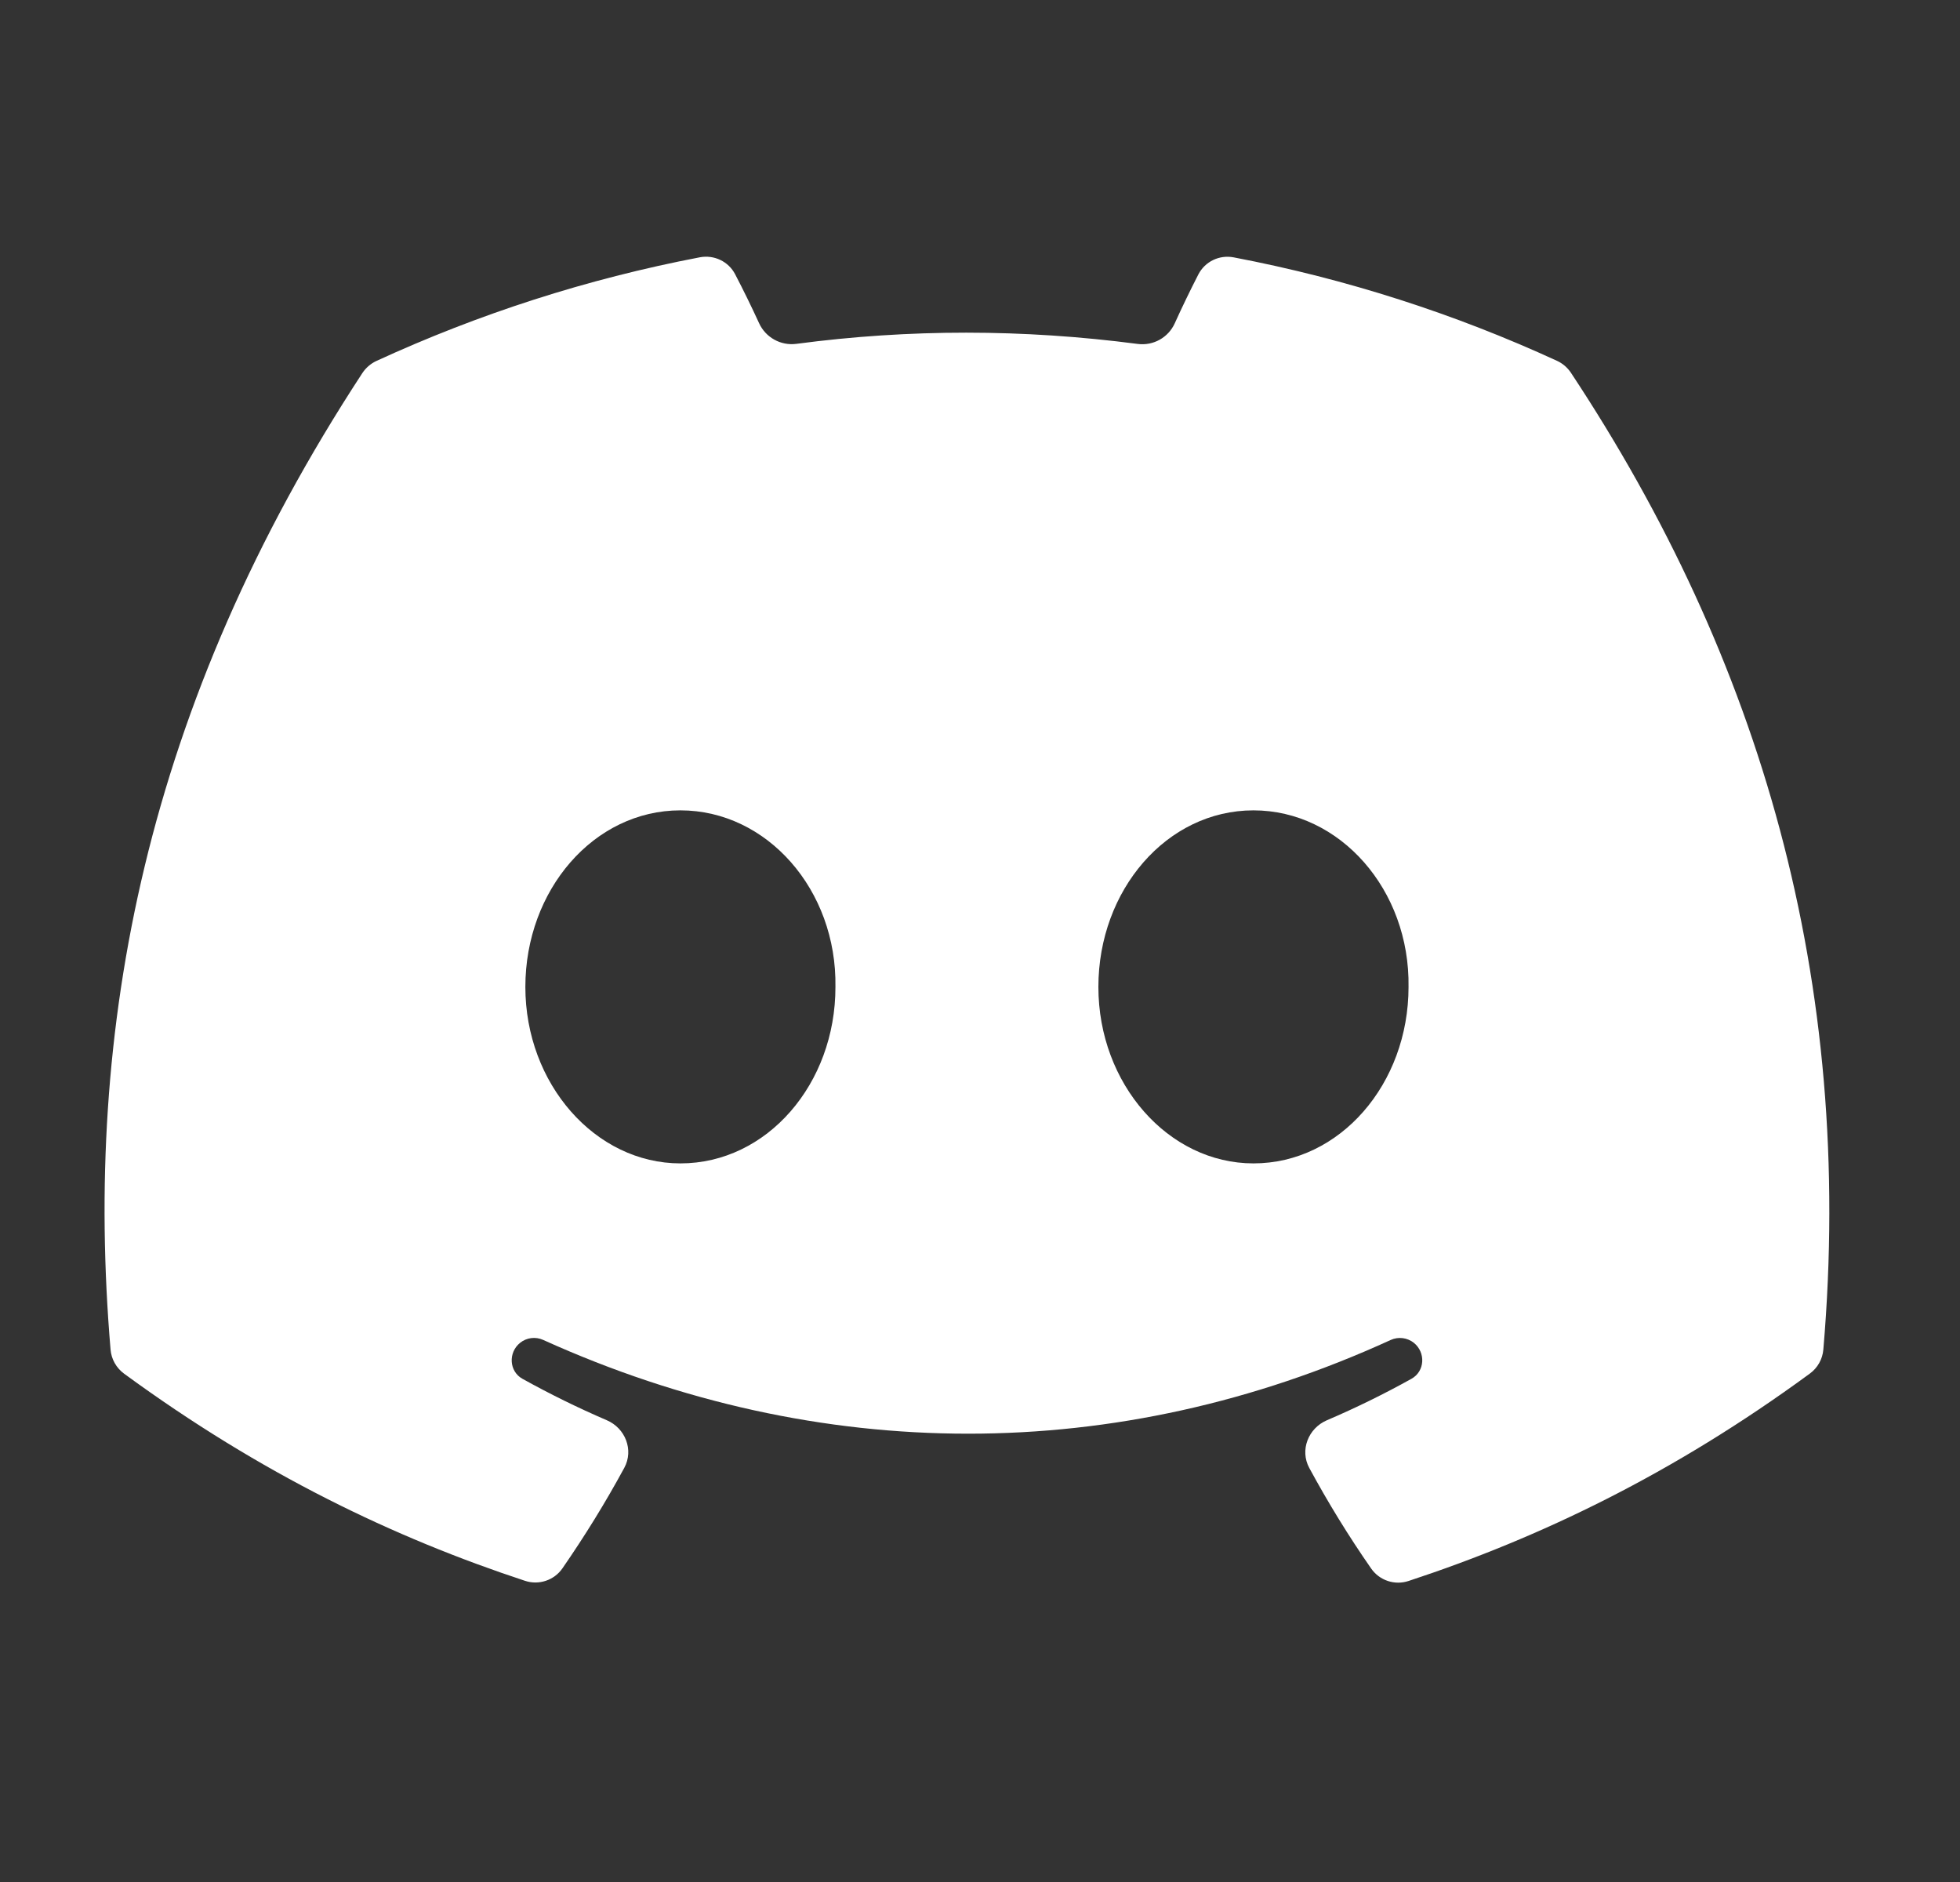 <svg width="25" height="24" viewBox="0 0 25 24" fill="none" xmlns="http://www.w3.org/2000/svg">
<rect x="0" y="0" width="25" height="24" fill="#333333" stroke="none"/>
<path d="M20.037 4.753C19.993 4.687 19.931 4.634 19.859 4.601C18.558 4.003 17.177 3.557 15.736 3.282C15.553 3.247 15.37 3.335 15.285 3.5C15.183 3.699 15.078 3.915 14.985 4.121C14.903 4.304 14.711 4.412 14.512 4.386C13.049 4.195 11.597 4.194 10.157 4.385C9.958 4.411 9.765 4.303 9.682 4.121C9.587 3.914 9.481 3.697 9.377 3.498C9.292 3.334 9.109 3.247 8.927 3.281C7.484 3.557 6.101 4.005 4.799 4.604C4.727 4.638 4.665 4.692 4.621 4.759C1.848 8.996 1.065 13.132 1.41 17.209C1.42 17.332 1.483 17.444 1.582 17.517C3.329 18.796 5.026 19.609 6.696 20.159C6.873 20.218 7.068 20.153 7.174 20C7.459 19.588 7.723 19.161 7.963 18.718C8.086 18.491 7.976 18.212 7.739 18.111C7.371 17.953 7.012 17.776 6.664 17.583C6.493 17.488 6.481 17.248 6.633 17.125C6.717 17.057 6.831 17.043 6.928 17.087C10.45 18.681 14.257 18.682 17.738 17.088C17.836 17.043 17.951 17.058 18.035 17.125C18.187 17.249 18.175 17.488 18.003 17.583C17.654 17.777 17.294 17.954 16.924 18.112C16.687 18.214 16.577 18.493 16.7 18.72C16.94 19.163 17.203 19.591 17.489 20.002C17.595 20.155 17.79 20.22 17.967 20.161C19.638 19.611 21.338 18.797 23.084 17.517C23.184 17.444 23.247 17.332 23.257 17.209C23.66 12.497 22.449 8.397 20.037 4.753ZM8.679 14.836C7.592 14.836 6.701 13.821 6.701 12.586C6.701 11.351 7.573 10.334 8.679 10.334C9.784 10.334 10.676 11.349 10.656 12.586C10.658 13.821 9.784 14.836 8.679 14.836ZM15.988 14.836C14.901 14.836 14.01 13.821 14.01 12.586C14.01 11.351 14.882 10.334 15.988 10.334C17.093 10.334 17.985 11.349 17.966 12.586C17.966 13.821 17.093 14.836 15.988 14.836Z" fill="white"/>
</svg>
